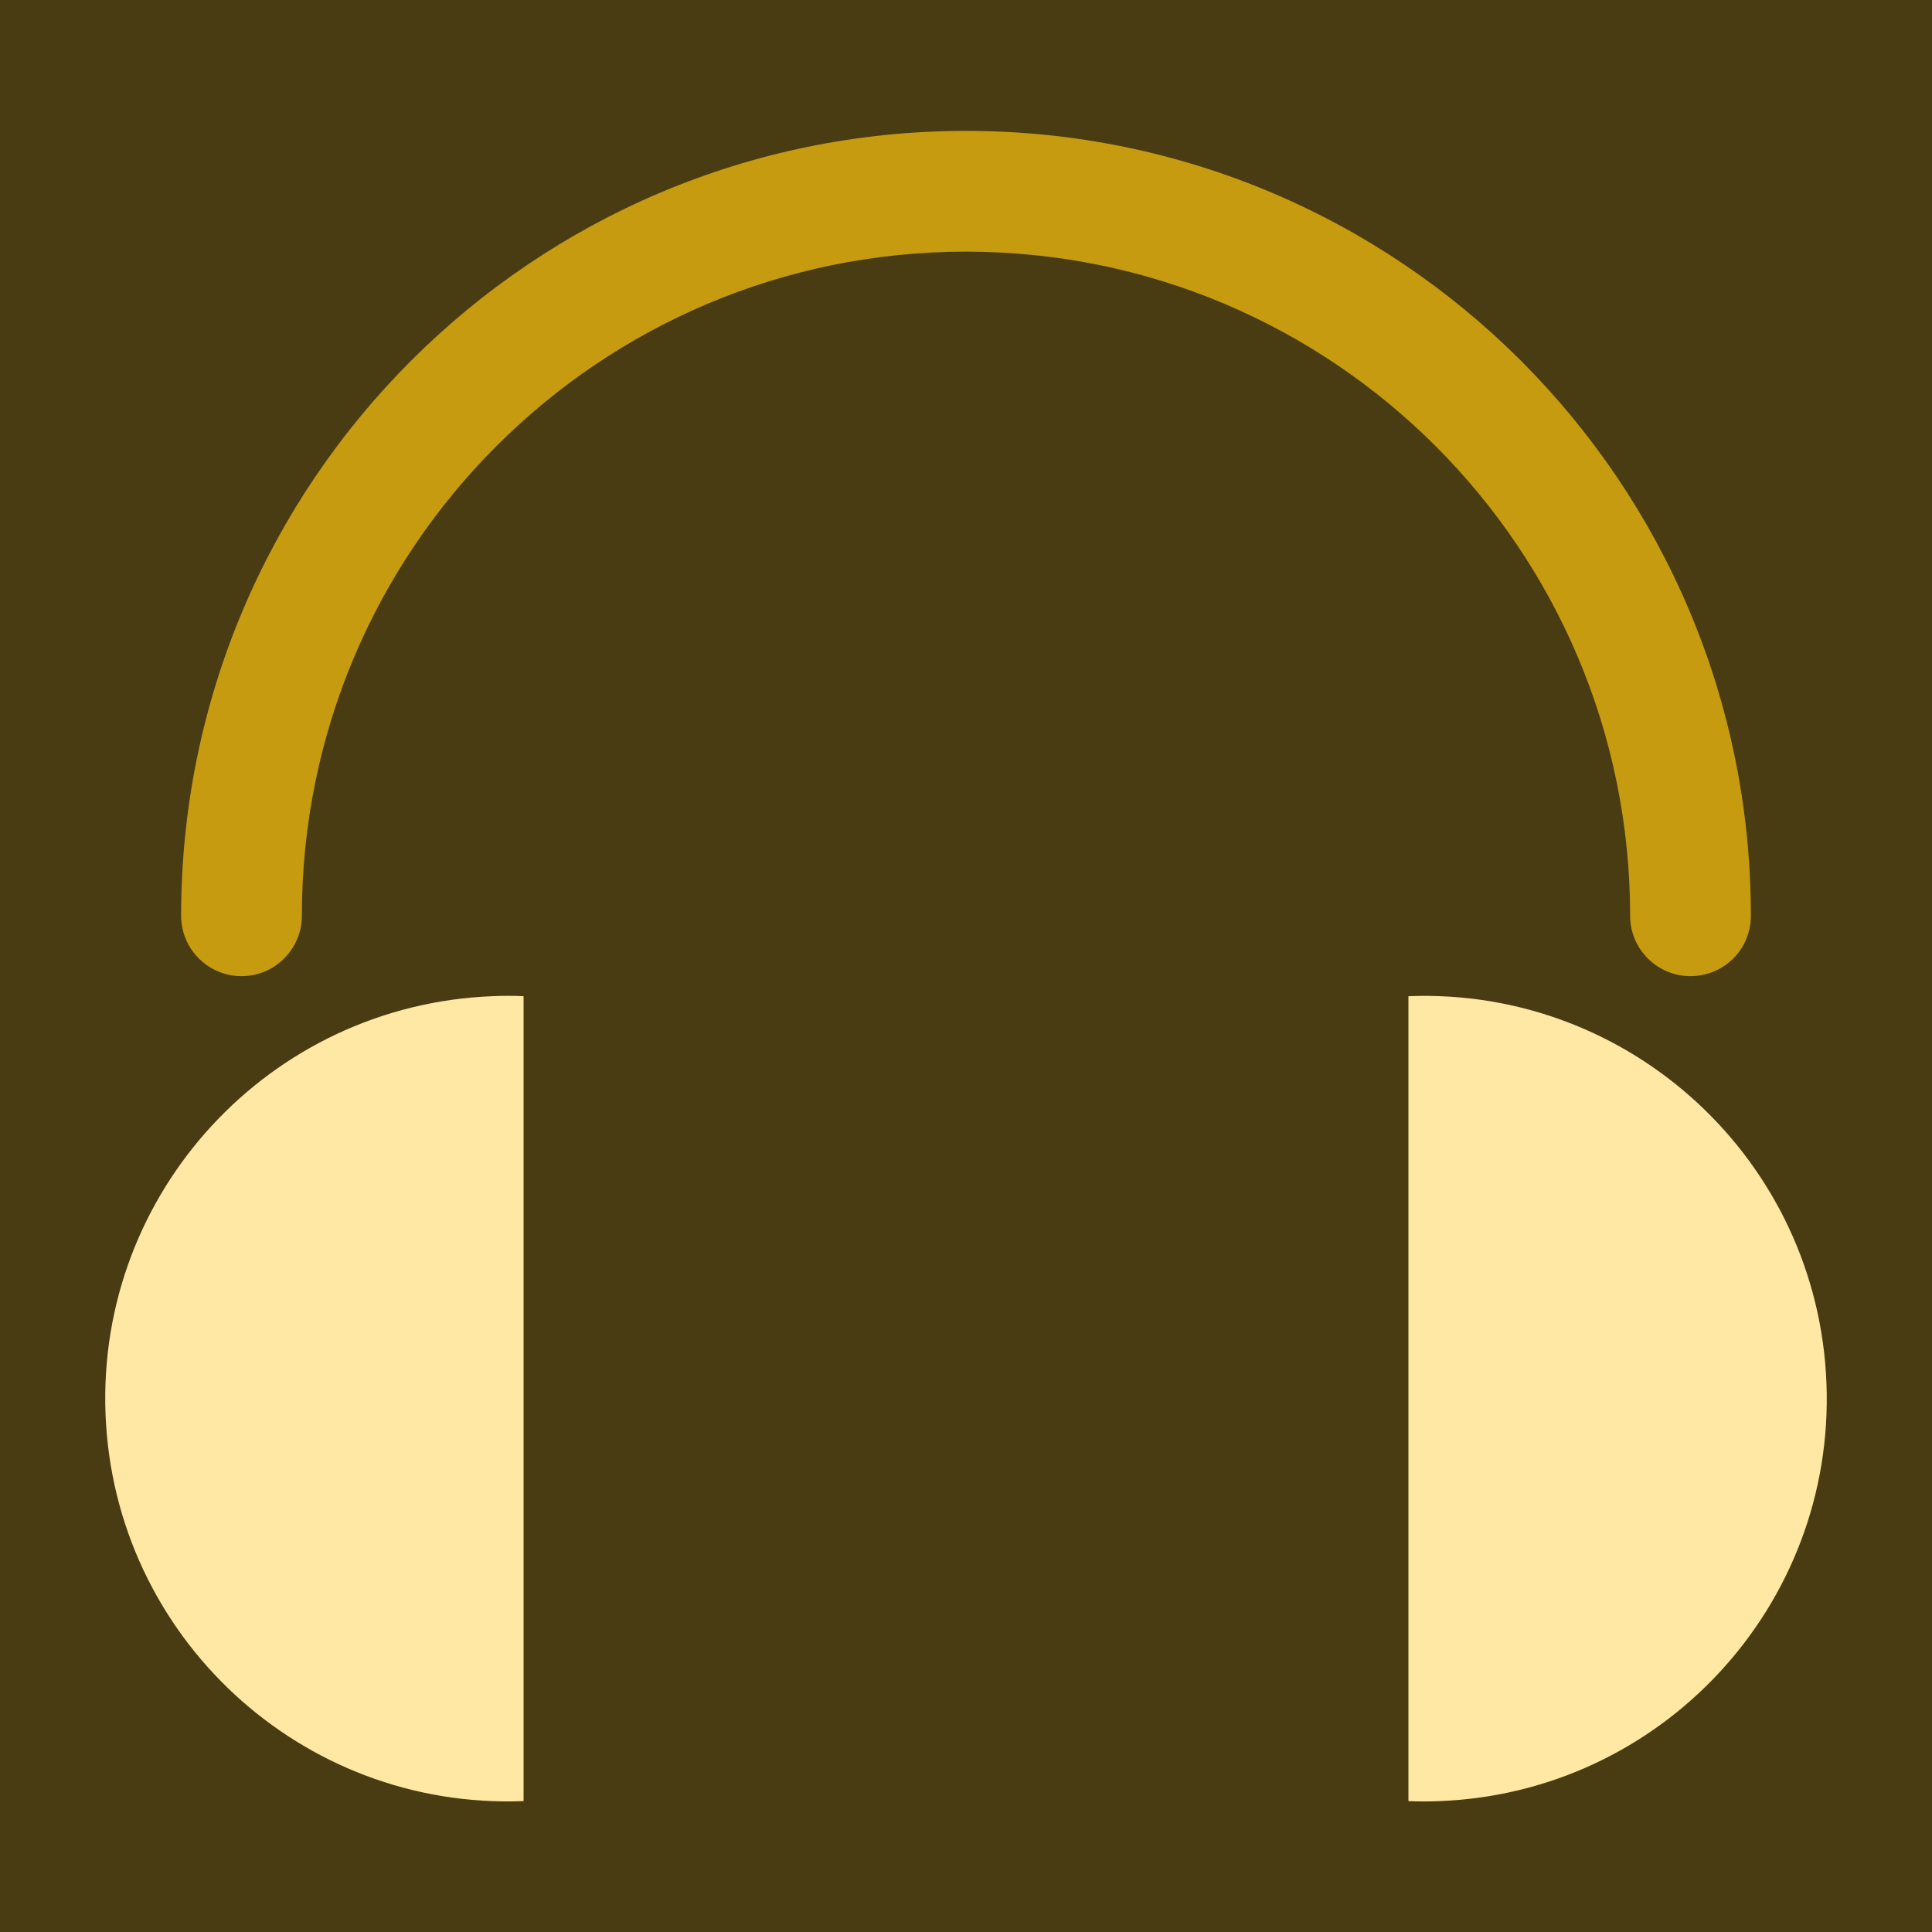 <?xml version="1.0" encoding="utf-8"?>
<!-- Generator: Adobe Illustrator 24.3.0, SVG Export Plug-In . SVG Version: 6.00 Build 0)  -->
<svg version="1.1" id="Layer_1" xmlns="http://www.w3.org/2000/svg" xmlns:xlink="http://www.w3.org/1999/xlink" x="0px" y="0px"
	 viewBox="0 0 800 800" style="enable-background:new 0 0 800 800;" xml:space="preserve">
<style type="text/css">
	.st0{fill:#493C13;}
	.st1{fill:#FFE7A4;}
	.st2{fill:#C69B10;}
	.st3{fill:#FACC15;}
</style>
<rect class="st0" width="800" height="800"/>
<g id="fill">
	<path class="st1" d="M216.8,745.8c-92,3.6-169.5-68.1-173.1-160.2c-3.6-92,68.1-169.5,160.2-173.1c4.3-0.2,8.6-0.2,12.9,0"/>
	<path class="st1" d="M583.2,412.5c92-3.6,169.5,68.1,173.1,160.2c3.6,92-68.1,169.5-160.2,173.1c-4.3,0.2-8.6,0.2-12.9,0"/>
	<path class="st2" d="M700,404.2c-13.8,0-25-11.2-25-25c0-151.9-123.1-275-275-275s-275,123.1-275,275c0,13.8-11.2,25-25,25
		s-25-11.2-25-25c0-179.5,145.5-325,325-325s325,145.5,325,325C725,393.1,713.8,404.2,700,404.2z"/>
</g>
<g>
	<path class="st3" d="M1381.5,830.9c-87,0-174,0-261,0c-76.5,0-138.5-62-138.5-138.5c0-174.3,0-348.6,0-522.9
		C982,93,1044,31,1120.5,31c174.3,0,348.6,0,522.9,0C1720,31,1782,93,1782,169.5c0,174.3,0,348.6,0,522.9
		c0,76.5-62,138.5-138.5,138.5C1556.1,830.9,1468.8,830.9,1381.5,830.9z M1057.1,400.6c0,3.7-0.1,7.3,0,11
		c0.2,11.1,6.3,18.1,16,22.4c7.4,3.3,19.9,0.4,26-5.4c6.4-6.1,8.2-13.7,8.2-22.1c-0.1-23,3.1-45.7,9.2-67.9
		c12.1-43.7,32.9-82.8,64.6-115.5c68.9-71.1,152.7-99.2,250.3-83c102.6,17.1,188.7,96.7,215.7,197.2c6.6,24.7,9.7,49.9,10,75.5
		c0.1,9.7,9.6,20.6,18.7,22.1c17.9,3,31.2-8.2,31.2-26.4c-0.1-20.5-2-40.8-5.9-60.9c-24.4-126.2-123.3-228.6-251.9-255.4
		c-27.6-5.8-55.5-8-83.8-6.3c-19.9,1.2-39.4,3.6-58.7,8.2C1237,110.6,1179.4,147,1133,200.9c-20.7,24.1-37.1,51.2-49.7,80.5
		C1067,319.5,1058.2,359.2,1057.1,400.6z M1198.9,610c0-54,0-107.9,0.1-161.9c0-3.9-0.9-5.1-4.9-5c-9.3,0.2-18.6,0.7-27.8,2.2
		c-92.8,14.5-155.6,103.9-137.9,196.2c15.1,78.9,84.1,135.5,164.9,135.6c4.5,0,5.8-1,5.8-5.7C1198.8,717.6,1198.9,663.8,1198.9,610z
		 M1565.1,609.9c0,53.8,0.1,107.6-0.1,161.4c0,4.4,1.1,5.6,5.5,5.5c9.7-0.1,19.3-0.6,28.8-2.2c92.4-15.7,154-104.4,136.2-196.1
		c-15.3-79-84.3-135.6-165-135.5c-4.3,0-5.6,0.9-5.6,5.4C1565.2,502.3,1565.1,556.1,1565.1,609.9z"/>
</g>
</svg>
